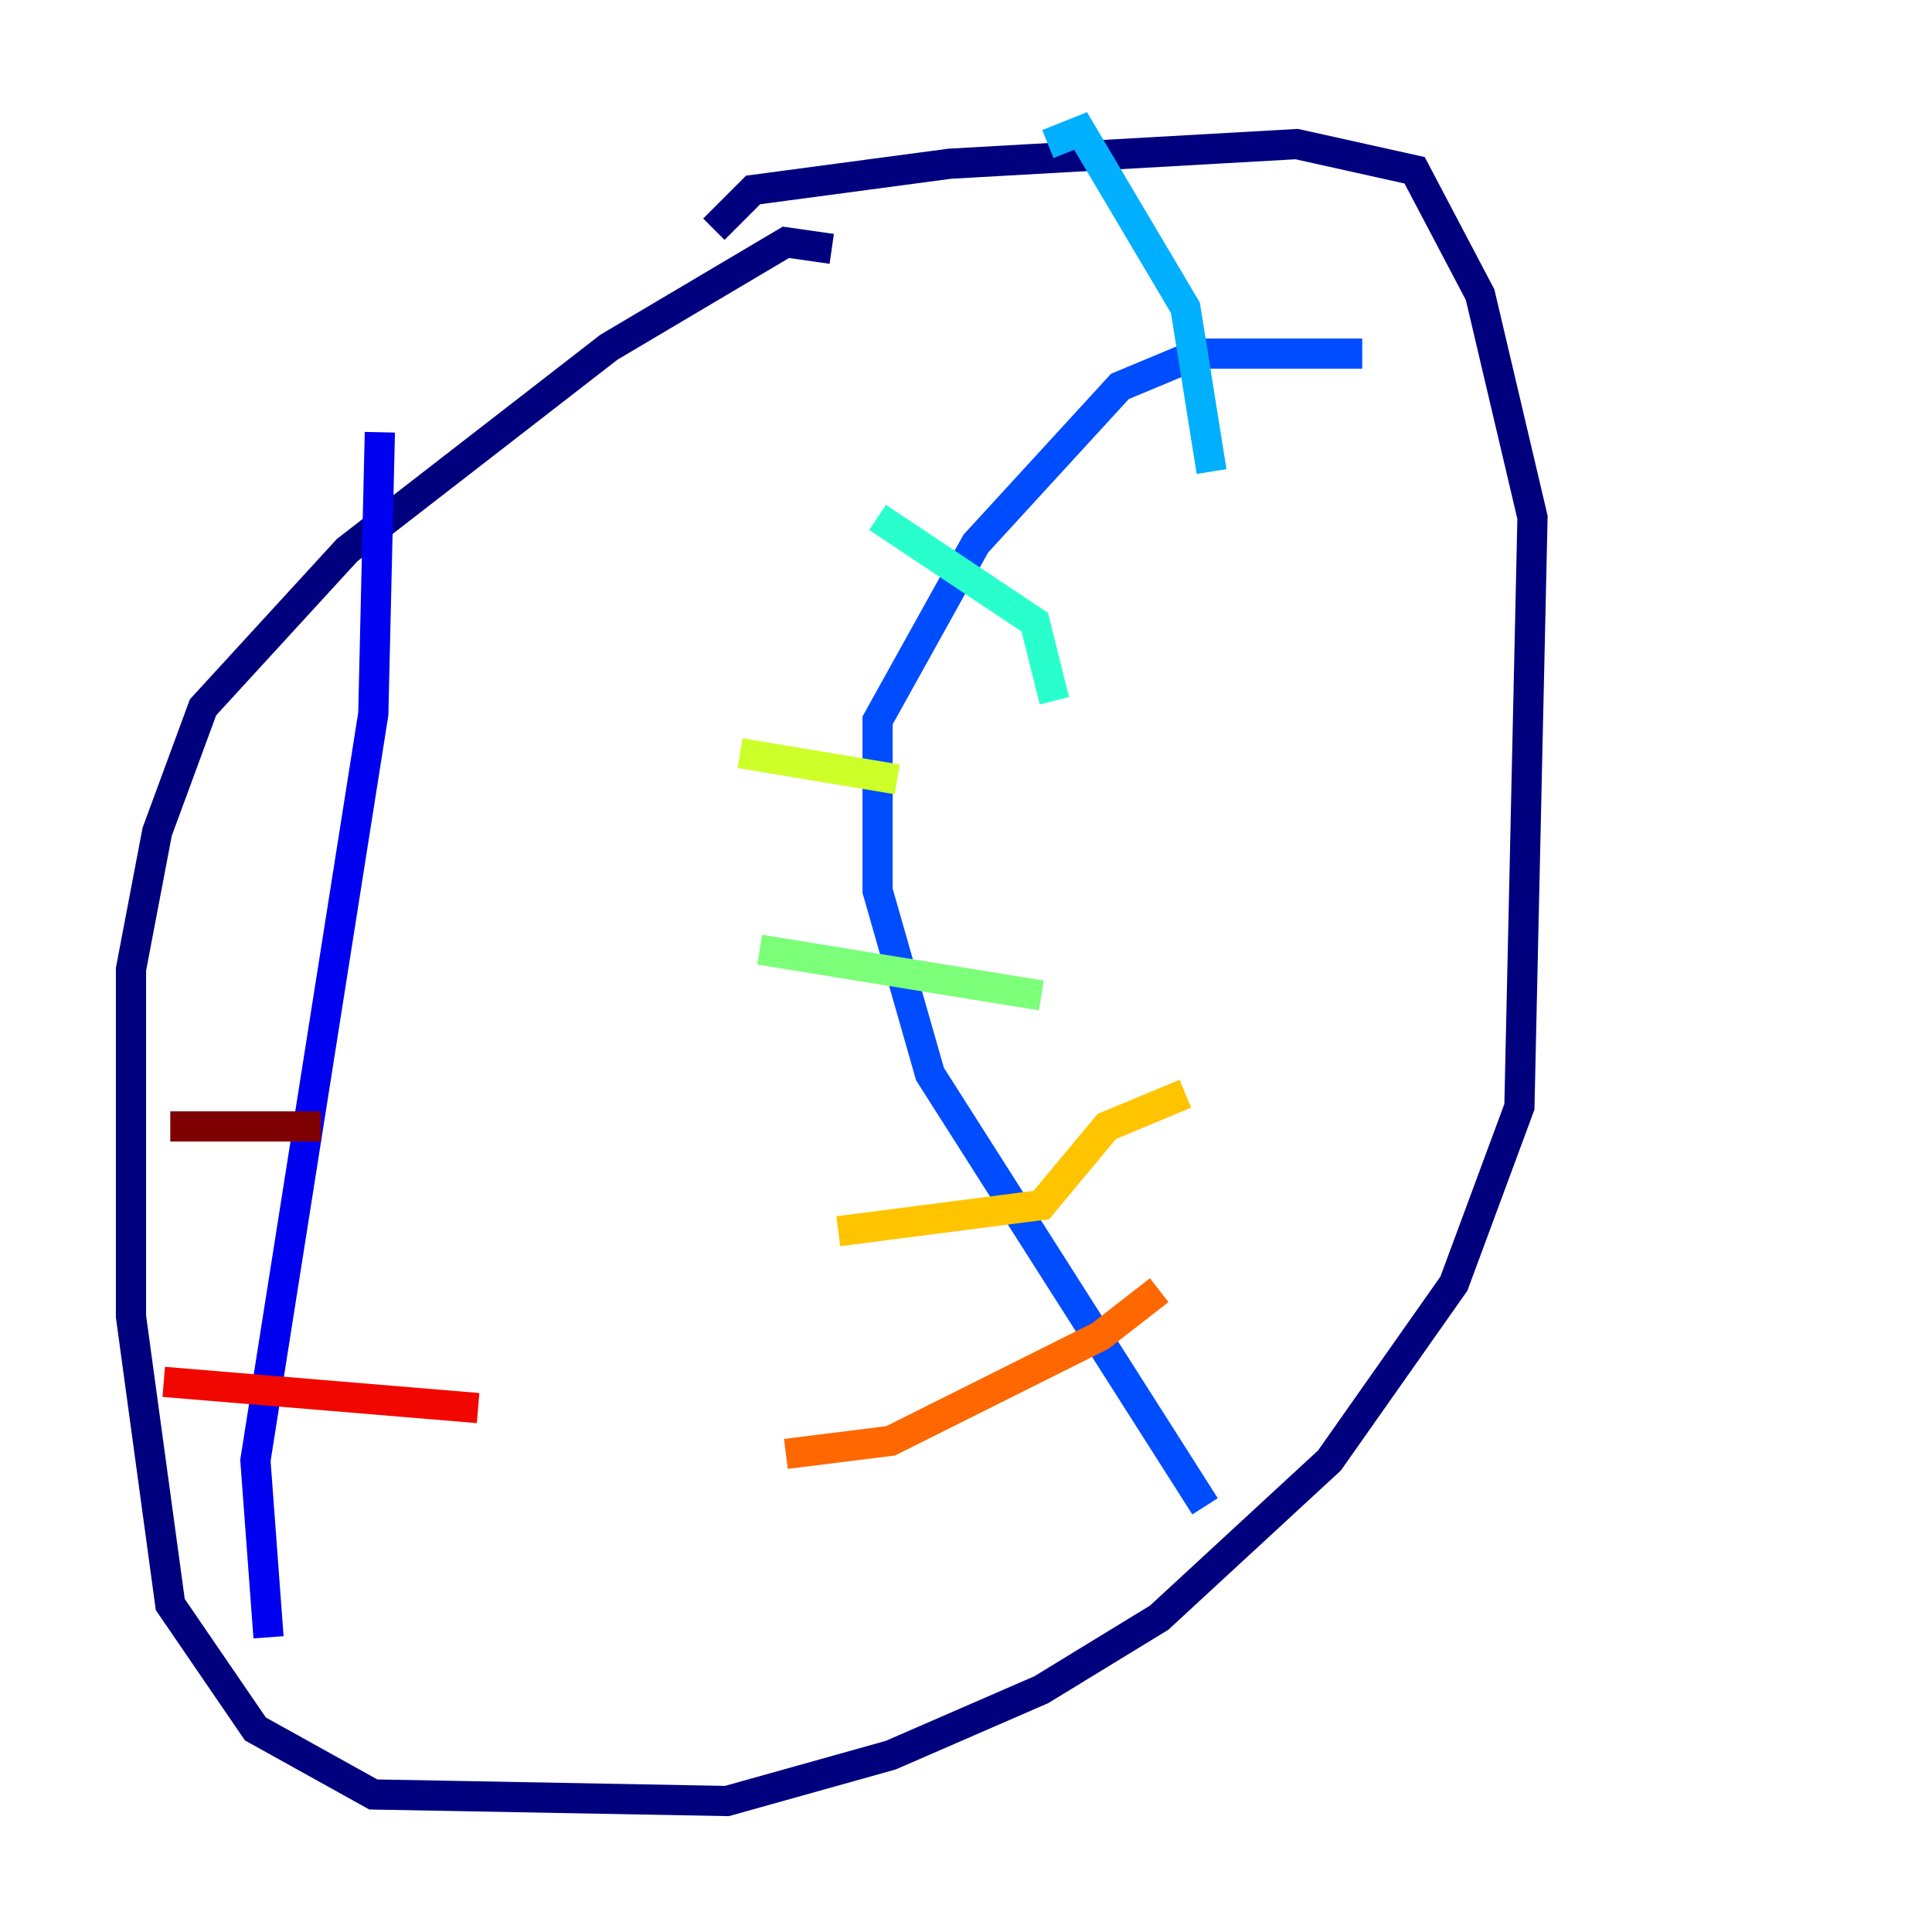 <?xml version="1.0" encoding="utf-8" ?>
<svg baseProfile="tiny" height="128" version="1.2" viewBox="0,0,128,128" width="128" xmlns="http://www.w3.org/2000/svg" xmlns:ev="http://www.w3.org/2001/xml-events" xmlns:xlink="http://www.w3.org/1999/xlink"><defs /><polyline fill="none" points="55.105,16.488 52.068,16.054 40.352,22.997 22.997,36.447 13.451,46.861 10.414,55.105 8.678,64.217 8.678,87.214 11.281,106.305 16.922,114.549 24.732,118.888 48.163,119.322 59.01,116.285 68.99,111.946 76.8,107.173 88.081,96.759 96.325,85.044 100.664,73.329 101.532,34.278 98.061,19.525 93.722,11.281 85.912,9.546 62.915,10.848 49.898,12.583 47.295,15.186" stroke="#00007f" stroke-width="2" /><polyline fill="none" points="17.79,108.475 16.922,96.759 24.732,47.295 25.166,28.637" stroke="#0000f1" stroke-width="2" /><polyline fill="none" points="79.837,99.797 61.614,71.159 58.142,59.01 58.142,47.729 64.651,36.014 74.197,25.6 79.403,23.43 90.251,23.43" stroke="#004cff" stroke-width="2" /><polyline fill="none" points="80.271,31.241 78.536,20.393 71.593,8.678 69.424,9.546" stroke="#00b0ff" stroke-width="2" /><polyline fill="none" points="69.858,46.427 68.556,41.22 58.142,34.278" stroke="#29ffcd" stroke-width="2" /><polyline fill="none" points="68.99,65.953 50.332,62.915" stroke="#7cff79" stroke-width="2" /><polyline fill="none" points="59.444,51.634 49.031,49.898" stroke="#cdff29" stroke-width="2" /><polyline fill="none" points="78.536,72.461 73.329,74.63 68.99,79.837 55.539,81.573" stroke="#ffc400" stroke-width="2" /><polyline fill="none" points="76.8,85.478 72.895,88.515 59.01,95.458 52.068,96.325" stroke="#ff6700" stroke-width="2" /><polyline fill="none" points="10.848,91.552 31.675,93.288" stroke="#f10700" stroke-width="2" /><polyline fill="none" points="11.281,74.63 21.261,74.63" stroke="#7f0000" stroke-width="2" /></svg>